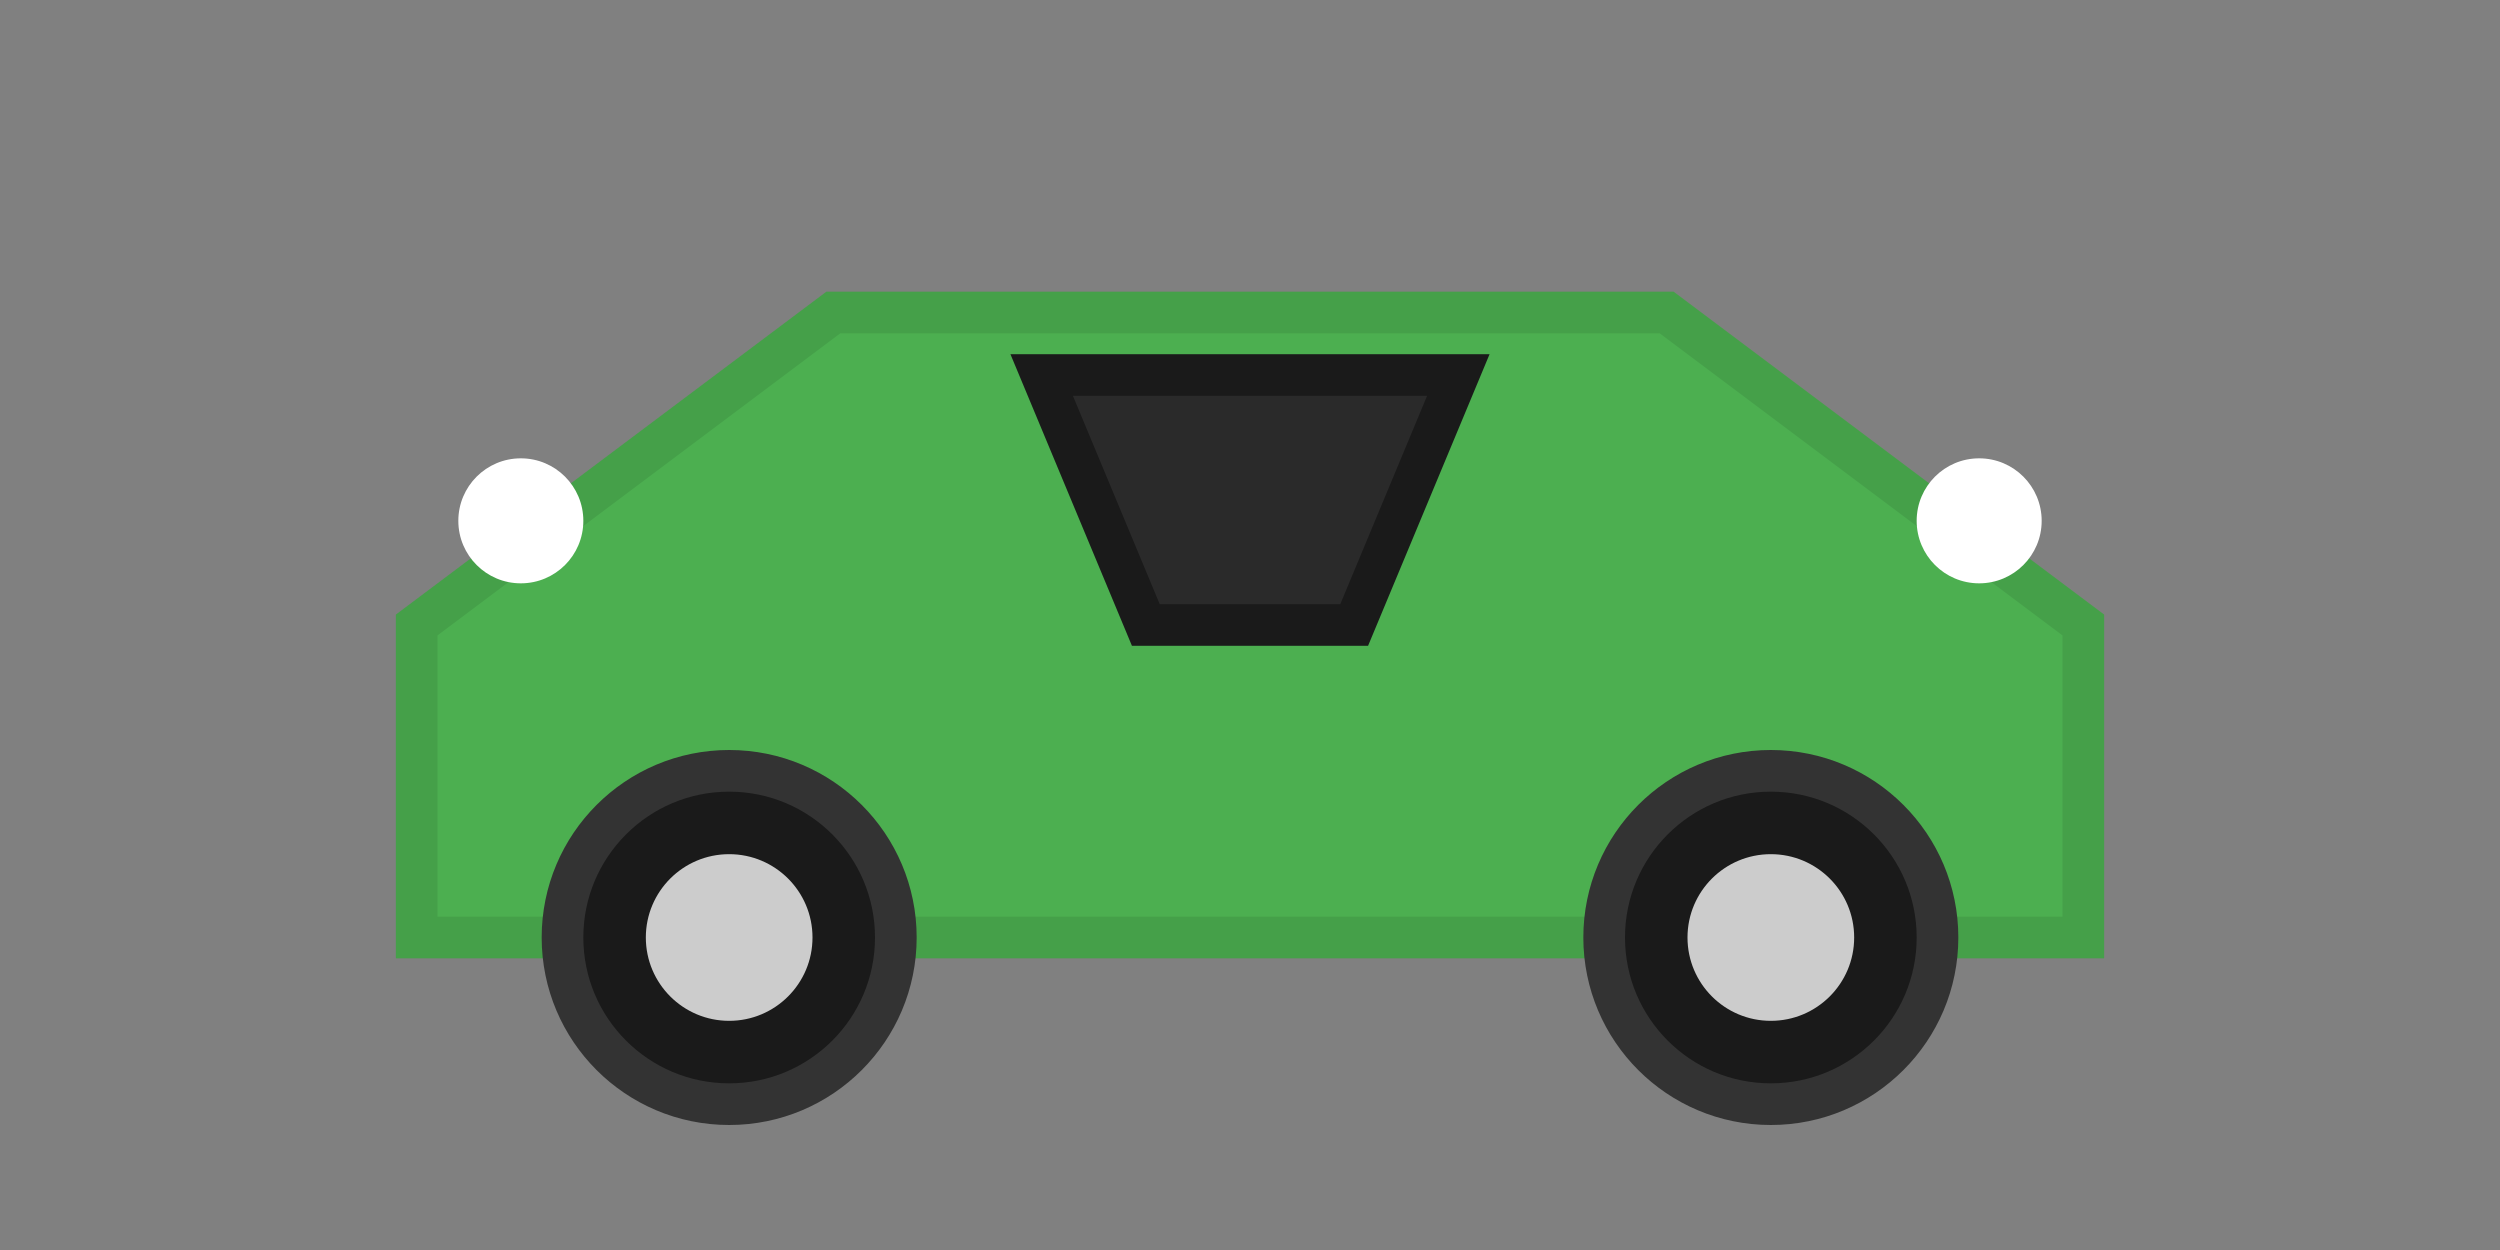 <?xml version="1.0" encoding="UTF-8"?>
<svg width="120" height="60" viewBox="0 0 120 60" xmlns="http://www.w3.org/2000/svg">
    <rect x="0" y="0" width="120" height="60" fill="#808080" stroke="none"/>
    <!-- Gövde -->
    <path d="M20 30 L40 15 L80 15 L100 30 L100 45 L20 45 Z" 
          fill="#4CAF50" stroke="#45a049" stroke-width="2"/>
    
    <!-- Kabin -->
    <path d="M50 18 L70 18 L65 30 L55 30 Z" 
          fill="#2a2a2a" stroke="#1a1a1a" stroke-width="2"/>
    
    <!-- Farlar -->
    <circle cx="95" cy="25" r="3" fill="#ffffff"/>
    <circle cx="25" cy="25" r="3" fill="#ffffff"/>
    
    <!-- Tekerlekler -->
    <circle cx="35" cy="45" r="8" fill="#1a1a1a" stroke="#333333" stroke-width="2"/>
    <circle cx="85" cy="45" r="8" fill="#1a1a1a" stroke="#333333" stroke-width="2"/>
    
    <!-- Jant kapakları -->
    <circle cx="35" cy="45" r="4" fill="#cccccc"/>
    <circle cx="85" cy="45" r="4" fill="#cccccc"/>
</svg> 